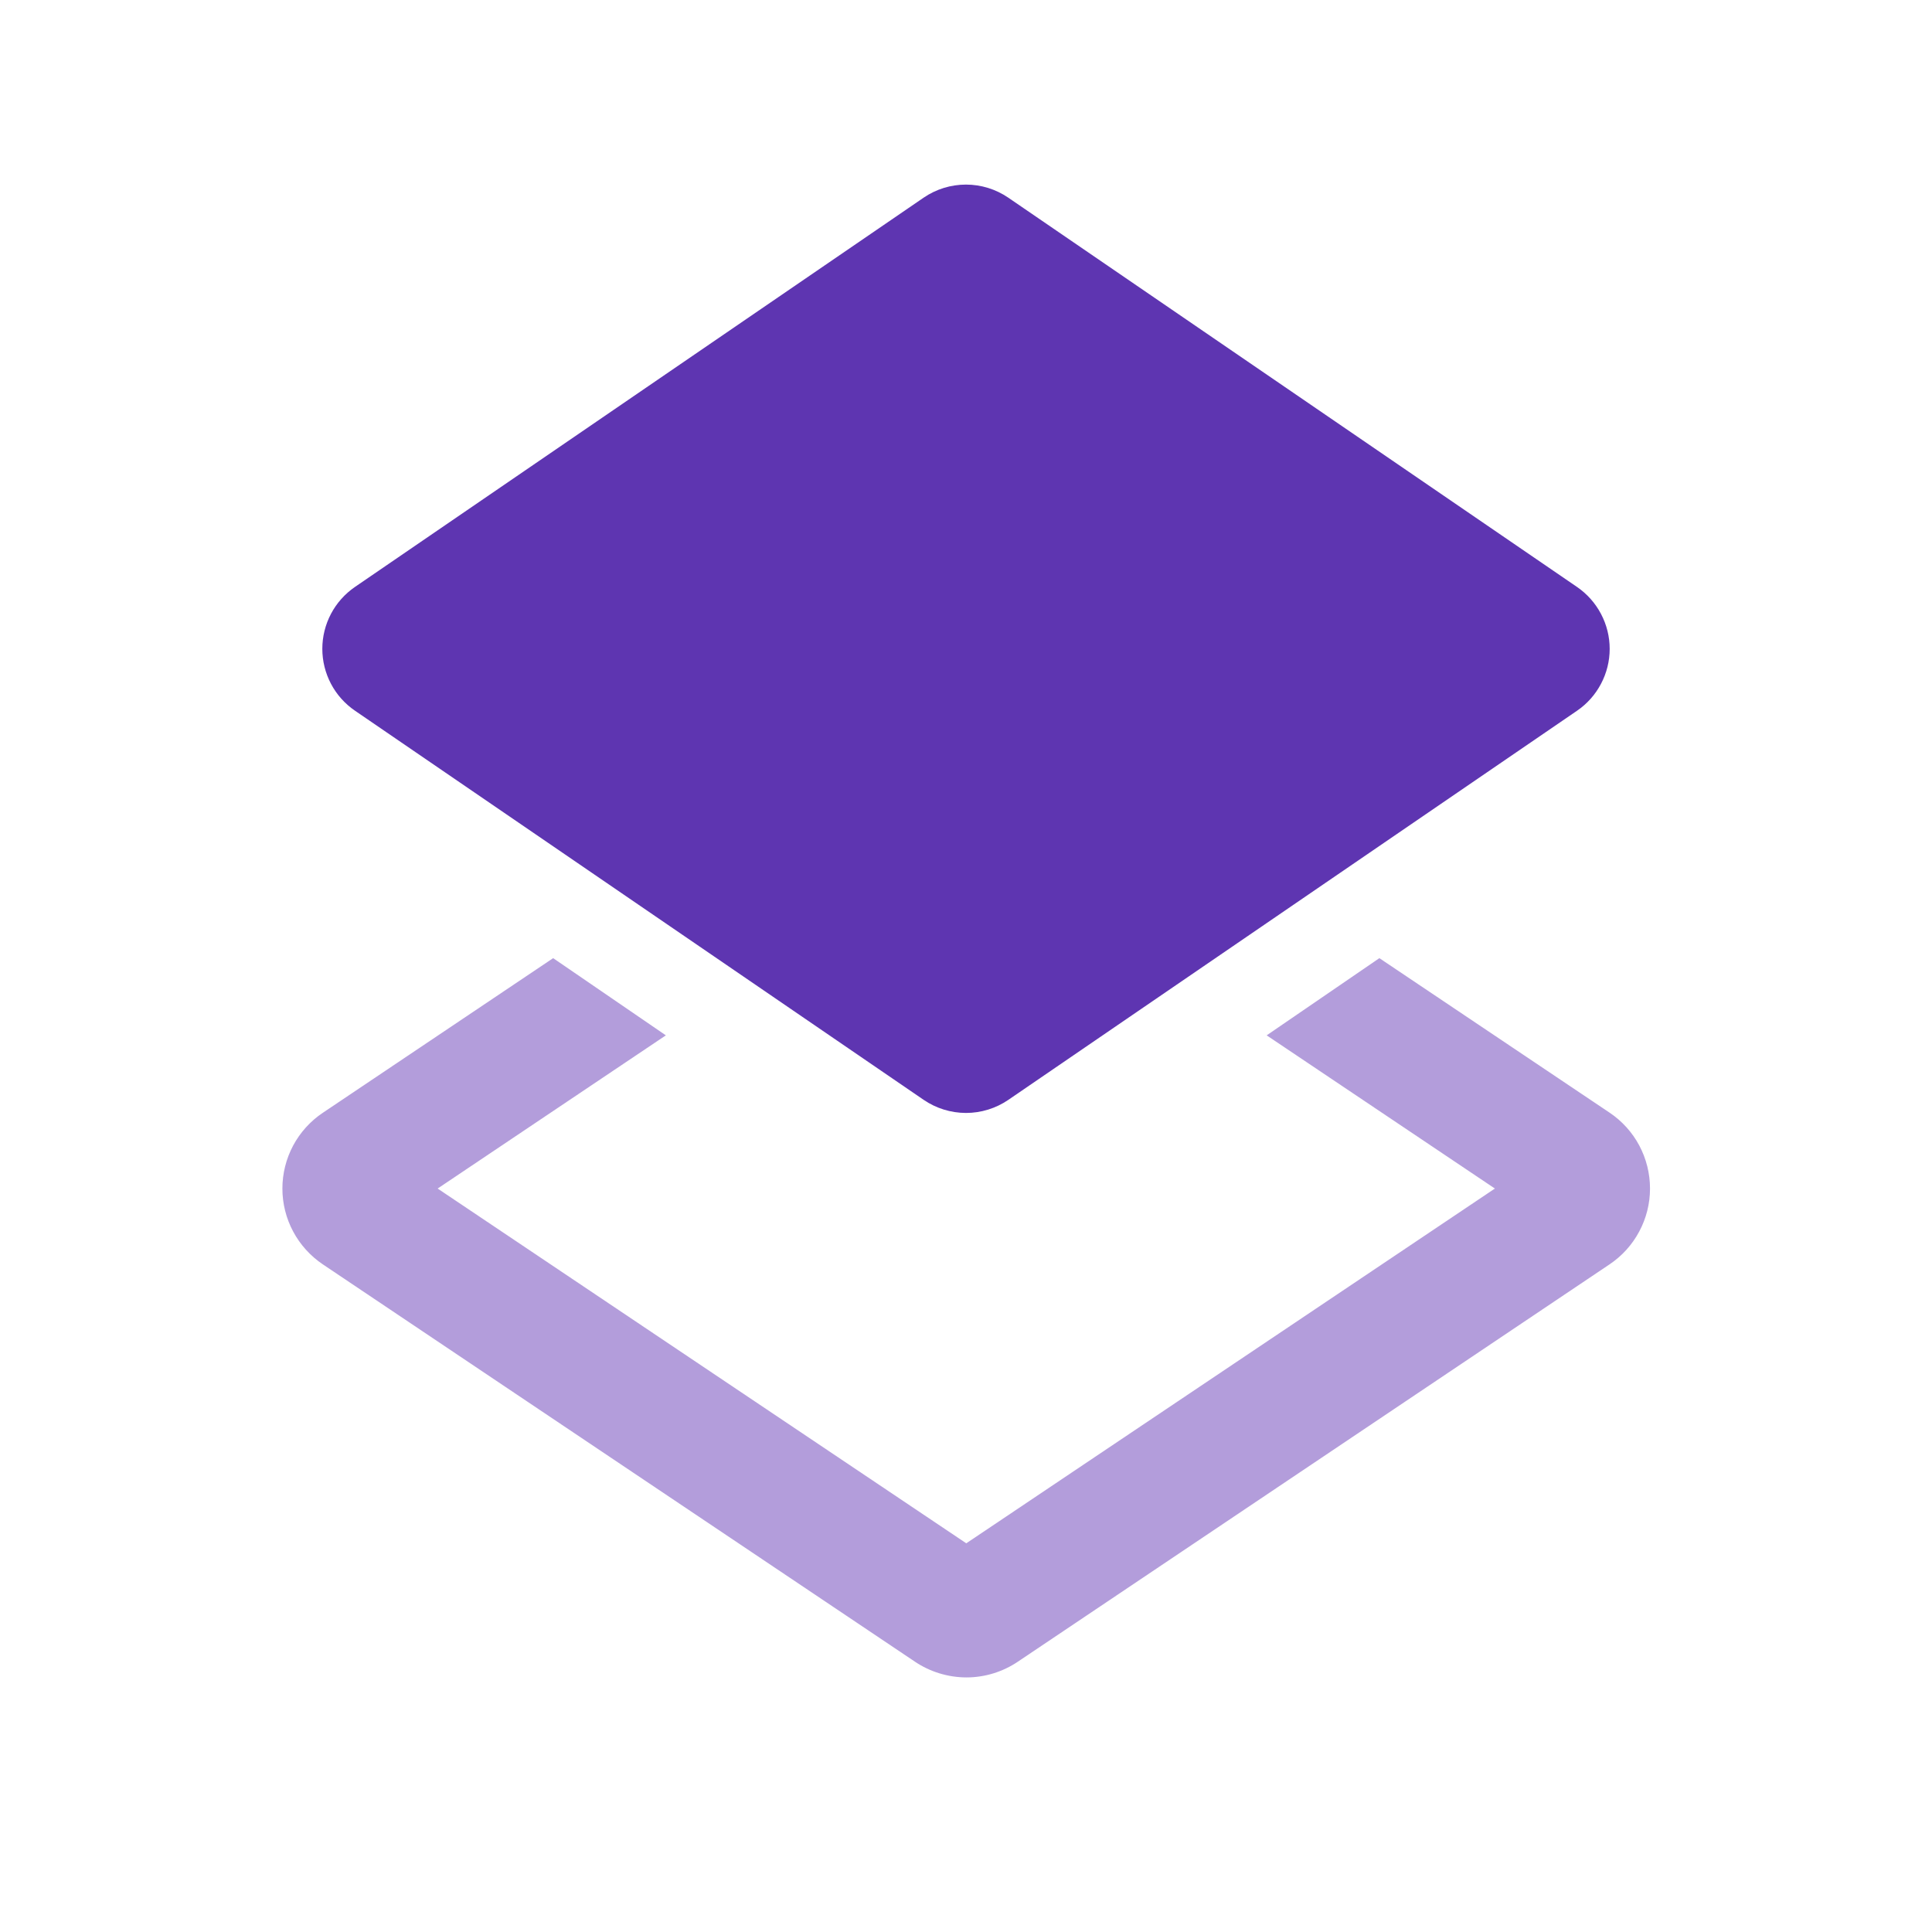 <svg width="48" height="48" viewBox="0 0 48 48" fill="none" xmlns="http://www.w3.org/2000/svg">
<g clip-path="url(#clip0_3483_68365)">
<path d="M22.949 27.326L8.819 17.657C8.569 17.486 8.364 17.257 8.223 16.989C8.082 16.721 8.008 16.423 8.008 16.12C8.008 15.817 8.082 15.519 8.223 15.251C8.364 14.983 8.569 14.754 8.819 14.582L22.949 4.91C23.258 4.699 23.624 4.586 23.999 4.586C24.373 4.586 24.739 4.699 25.049 4.91L39.181 14.583C39.431 14.755 39.635 14.984 39.776 15.252C39.918 15.52 39.992 15.818 39.992 16.121C39.992 16.424 39.918 16.722 39.776 16.99C39.635 17.258 39.431 17.487 39.181 17.658L25.05 27.327C24.74 27.538 24.374 27.651 23.999 27.651C23.624 27.65 23.258 27.537 22.949 27.326Z" fill="#5E35B1"/>
<path opacity="0.995" d="M39.99 27.644L34.27 23.805L31.47 25.723L37.14 29.529L24.007 38.343L10.873 29.529L16.543 25.723L13.743 23.805L8.023 27.645C7.713 27.852 7.459 28.133 7.283 28.461C7.108 28.79 7.016 29.157 7.016 29.53C7.016 29.902 7.108 30.27 7.284 30.598C7.46 30.927 7.714 31.207 8.024 31.415L22.731 41.284C23.109 41.538 23.555 41.674 24.011 41.675C24.466 41.675 24.912 41.538 25.29 41.283L39.984 31.416C40.294 31.209 40.549 30.929 40.725 30.599C40.902 30.27 40.994 29.903 40.994 29.53C40.994 29.157 40.903 28.79 40.728 28.461C40.553 28.132 40.299 27.851 39.99 27.644Z" fill="#B39DDB"/>
</g>
<defs>
<clipPath id="clip0_3483_68365">
<rect width="48" height="48" fill="white"/>
</clipPath>
</defs>
</svg>
